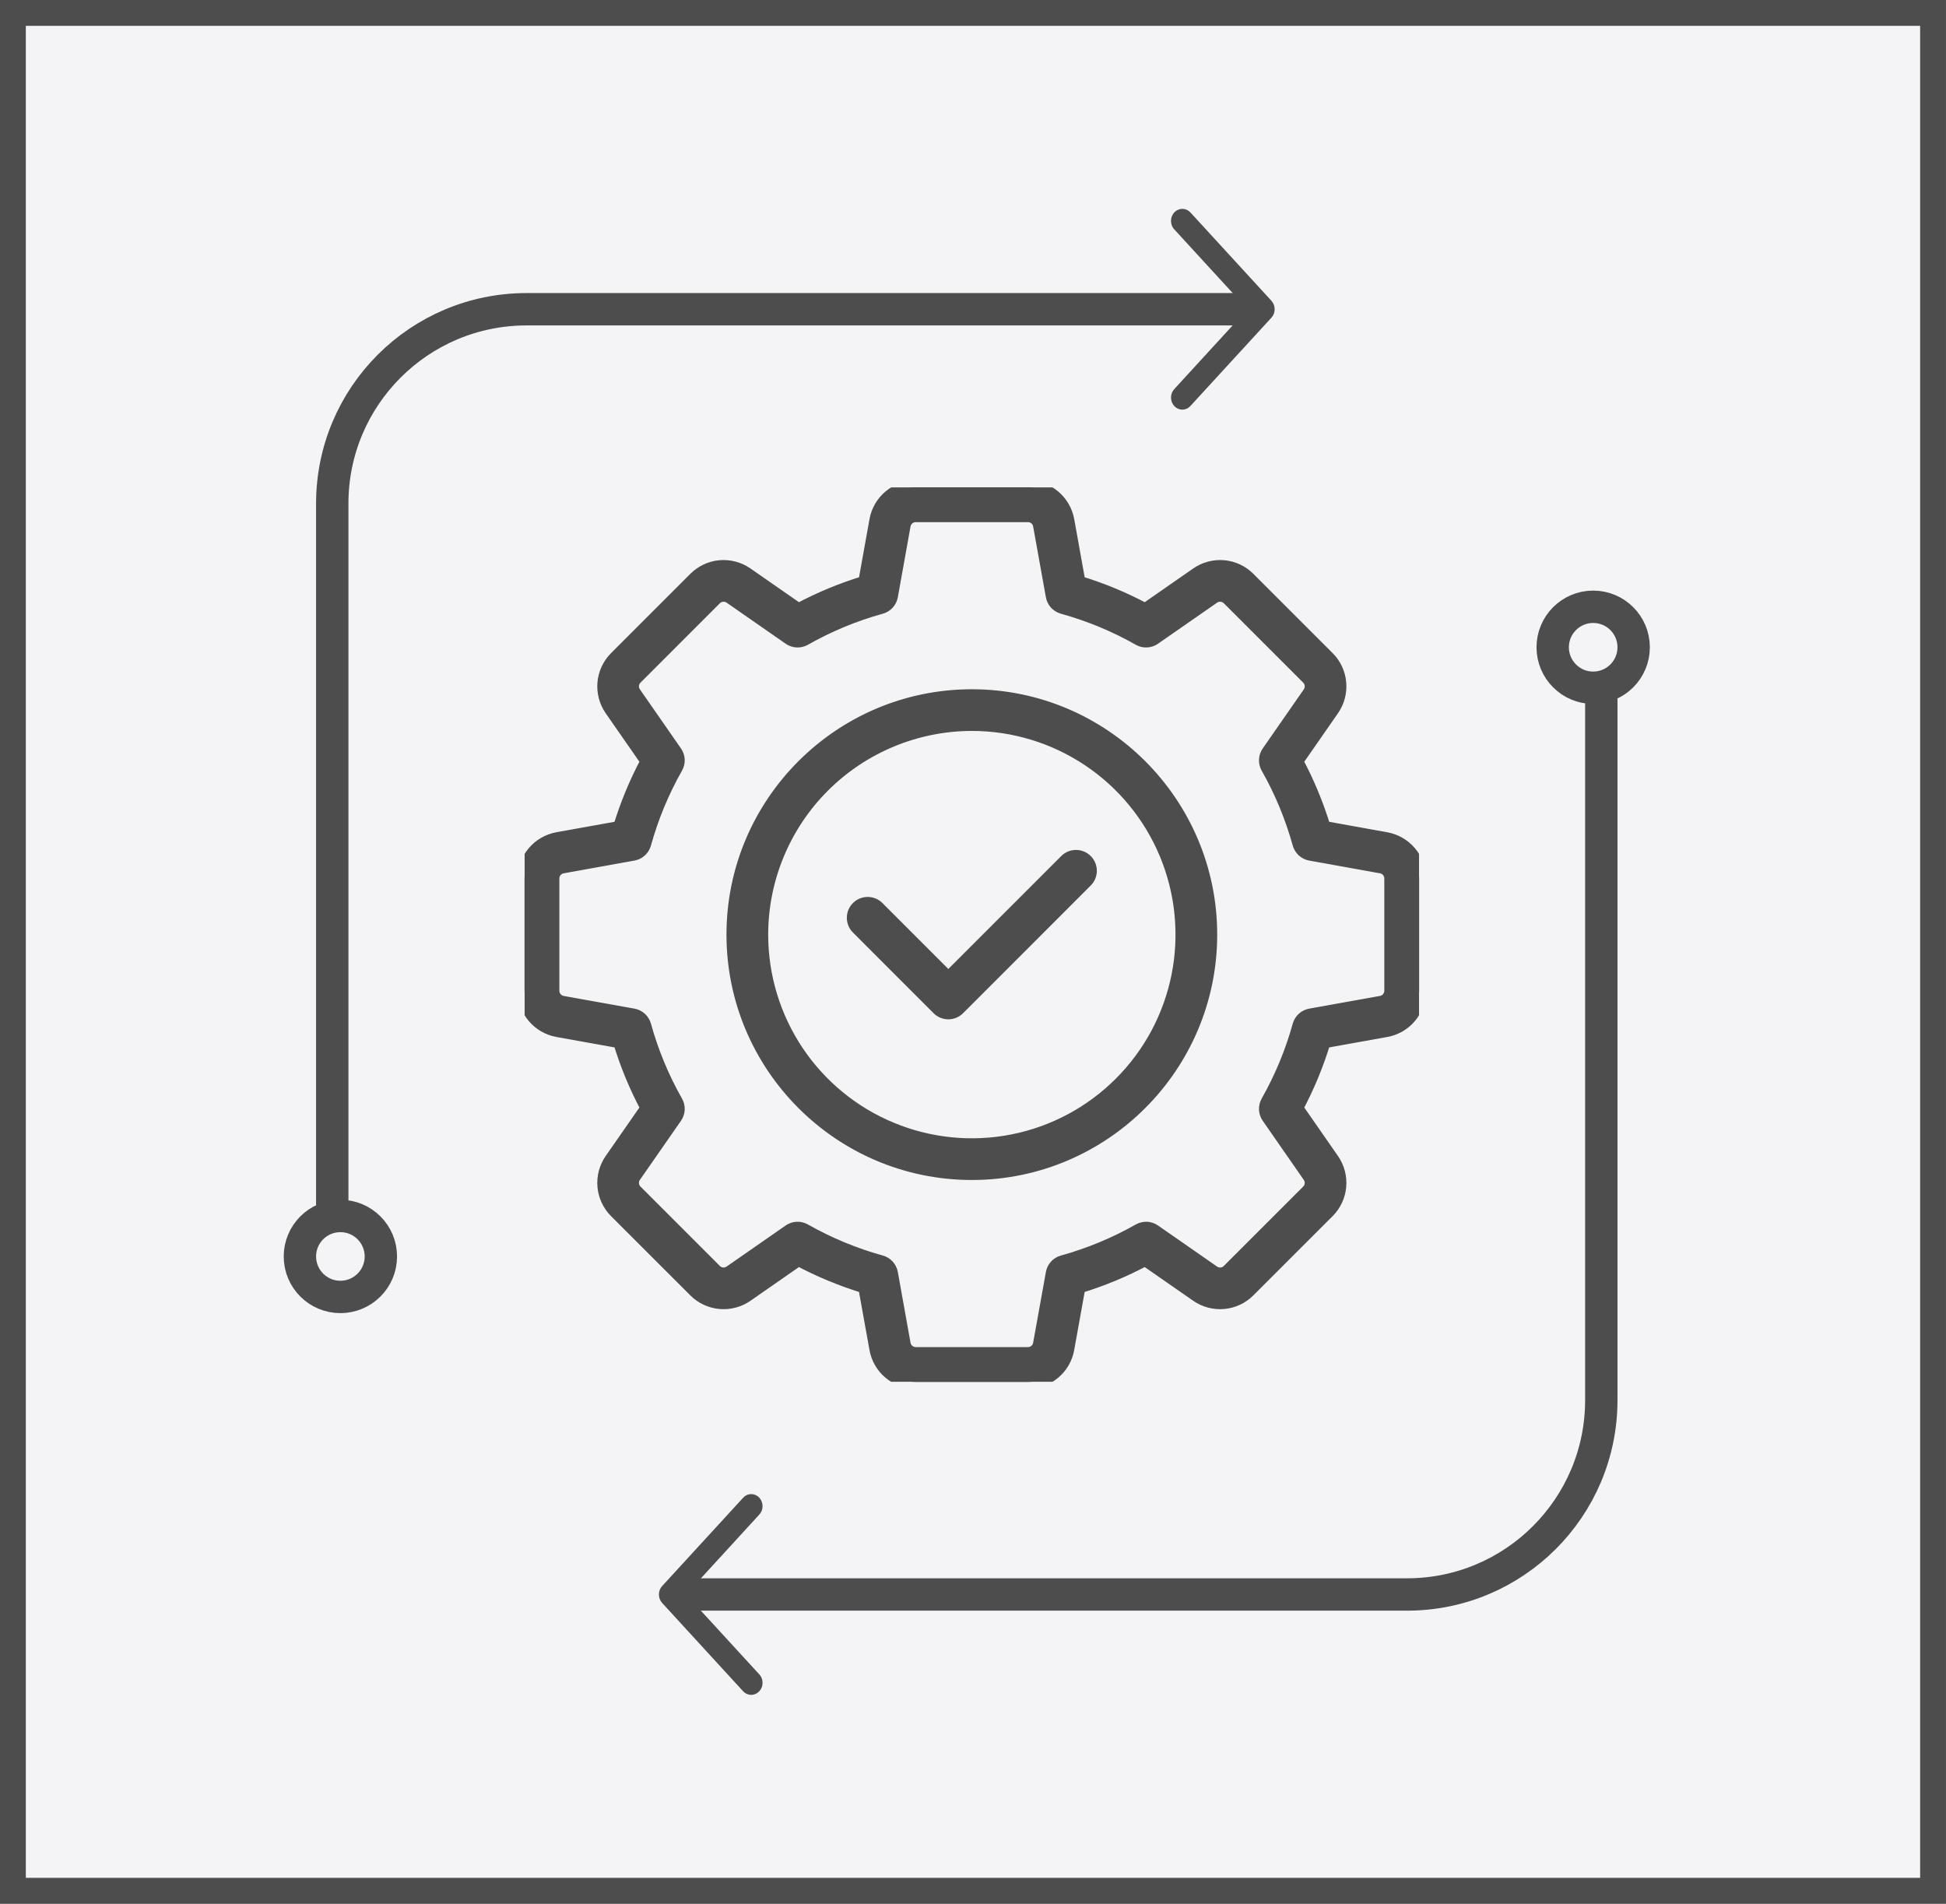 <svg width="46" height="45" viewBox="0 0 46 45" fill="none" xmlns="http://www.w3.org/2000/svg">
<rect x="0" y="0" width="46" height="45" fill="#808080" stroke="none"/>
<rect x="0.305" y="0.305" width="45.389" height="44.389" fill="#F4F4F6"/>
<rect x="0.305" y="0.305" width="45.389" height="44.389" stroke="#4D4D4D" stroke-width="0.611"/>
<g clip-path="url(#clip0_5438_291088)">
<mask id="path-2-outside-1_5438_291088" maskUnits="userSpaceOnUse" x="11.399" y="10.519" width="23" height="23" fill="black">
<rect fill="white" x="11.399" y="10.519" width="23" height="23"/>
<path d="M13.181 24.352L14.652 24.616C14.817 25.161 15.035 25.689 15.304 26.191L14.451 27.418C14.324 27.601 14.265 27.823 14.285 28.045C14.305 28.267 14.402 28.474 14.559 28.632L16.433 30.505C16.59 30.663 16.798 30.76 17.02 30.78C17.242 30.8 17.464 30.741 17.647 30.614L18.874 29.761C19.376 30.03 19.904 30.248 20.448 30.413L20.713 31.884C20.752 32.103 20.867 32.302 21.038 32.444C21.209 32.587 21.425 32.666 21.648 32.666H24.297C24.52 32.666 24.736 32.587 24.907 32.444C25.078 32.302 25.193 32.103 25.232 31.884L25.497 30.413C26.042 30.248 26.569 30.03 27.071 29.761L28.298 30.614C28.481 30.741 28.703 30.8 28.925 30.78C29.147 30.76 29.355 30.663 29.512 30.505L31.386 28.632C31.543 28.474 31.641 28.267 31.66 28.045C31.68 27.823 31.621 27.601 31.494 27.418L30.641 26.191C30.91 25.689 31.128 25.161 31.294 24.616L32.764 24.352C32.983 24.313 33.182 24.198 33.325 24.027C33.468 23.856 33.546 23.64 33.546 23.417V20.767C33.546 20.545 33.468 20.329 33.325 20.158C33.182 19.987 32.983 19.872 32.764 19.833L31.294 19.568C31.129 19.023 30.91 18.496 30.641 17.994L31.494 16.767C31.621 16.584 31.68 16.362 31.66 16.14C31.641 15.918 31.544 15.71 31.386 15.553L29.512 13.679C29.355 13.521 29.147 13.424 28.925 13.404C28.703 13.385 28.481 13.444 28.298 13.571L27.071 14.424C26.569 14.155 26.042 13.936 25.497 13.771L25.233 12.301C25.193 12.082 25.078 11.883 24.907 11.74C24.736 11.597 24.52 11.519 24.297 11.519H21.648C21.425 11.519 21.209 11.597 21.038 11.74C20.867 11.883 20.752 12.082 20.713 12.301L20.449 13.771C19.904 13.936 19.376 14.155 18.874 14.424L17.647 13.571C17.464 13.444 17.242 13.385 17.02 13.404C16.798 13.424 16.59 13.521 16.433 13.679L14.559 15.553C14.402 15.71 14.305 15.918 14.285 16.14C14.265 16.362 14.324 16.584 14.451 16.767L15.304 17.994C15.035 18.496 14.817 19.023 14.652 19.568L13.181 19.832C12.962 19.872 12.763 19.987 12.62 20.158C12.477 20.329 12.399 20.545 12.399 20.767V23.417C12.399 23.64 12.477 23.856 12.62 24.026C12.763 24.197 12.962 24.313 13.181 24.352ZM13.06 20.767C13.059 20.7 13.083 20.634 13.127 20.581C13.17 20.529 13.231 20.494 13.298 20.483L14.97 20.182C15.031 20.171 15.088 20.143 15.134 20.101C15.18 20.059 15.213 20.005 15.23 19.945C15.405 19.314 15.657 18.706 15.98 18.136C16.011 18.082 16.025 18.02 16.023 17.958C16.02 17.896 15.999 17.836 15.964 17.785L14.994 16.389C14.954 16.334 14.936 16.266 14.942 16.198C14.948 16.131 14.978 16.067 15.027 16.02L16.9 14.146C16.948 14.098 17.011 14.068 17.079 14.062C17.147 14.056 17.214 14.074 17.27 14.113L18.665 15.083C18.716 15.119 18.776 15.139 18.839 15.142C18.901 15.145 18.963 15.13 19.017 15.1C19.587 14.776 20.194 14.524 20.826 14.35C20.886 14.333 20.94 14.3 20.982 14.254C21.023 14.208 21.052 14.151 21.063 14.09L21.363 12.418C21.375 12.351 21.41 12.29 21.462 12.246C21.514 12.203 21.58 12.179 21.648 12.18H24.297C24.365 12.179 24.431 12.203 24.484 12.246C24.536 12.29 24.571 12.351 24.582 12.418L24.883 14.09C24.894 14.151 24.922 14.208 24.964 14.254C25.006 14.3 25.06 14.333 25.12 14.35C25.751 14.525 26.359 14.776 26.929 15.1C26.983 15.13 27.044 15.145 27.107 15.142C27.169 15.139 27.229 15.119 27.28 15.083L28.676 14.113C28.731 14.074 28.799 14.056 28.866 14.062C28.934 14.068 28.997 14.098 29.045 14.146L30.919 16.02C30.967 16.067 30.997 16.131 31.003 16.199C31.009 16.266 30.991 16.334 30.952 16.389L29.982 17.785C29.946 17.836 29.926 17.896 29.923 17.958C29.92 18.02 29.935 18.082 29.965 18.136C30.289 18.706 30.54 19.314 30.715 19.945C30.732 20.005 30.765 20.059 30.811 20.101C30.857 20.143 30.914 20.171 30.975 20.182L32.647 20.483C32.714 20.494 32.775 20.529 32.819 20.581C32.862 20.634 32.886 20.7 32.885 20.767V23.417C32.886 23.485 32.862 23.551 32.819 23.603C32.775 23.655 32.714 23.69 32.647 23.702L30.975 24.002C30.914 24.013 30.857 24.041 30.811 24.083C30.765 24.125 30.732 24.179 30.715 24.239C30.54 24.871 30.288 25.478 29.965 26.048C29.935 26.102 29.92 26.164 29.923 26.226C29.926 26.288 29.946 26.349 29.982 26.4L30.951 27.795C30.991 27.851 31.009 27.918 31.003 27.986C30.997 28.054 30.967 28.117 30.918 28.165L29.045 30.038C28.997 30.087 28.934 30.117 28.866 30.123C28.799 30.129 28.731 30.111 28.675 30.071L27.28 29.101C27.229 29.066 27.169 29.045 27.107 29.042C27.044 29.04 26.983 29.054 26.929 29.085C26.359 29.408 25.751 29.66 25.12 29.835C25.06 29.851 25.006 29.885 24.964 29.931C24.922 29.977 24.894 30.034 24.883 30.095L24.582 31.767C24.571 31.834 24.536 31.895 24.484 31.938C24.431 31.982 24.365 32.005 24.297 32.005H21.648C21.58 32.005 21.514 31.982 21.462 31.938C21.41 31.895 21.375 31.834 21.363 31.767L21.063 30.095C21.052 30.034 21.023 29.977 20.982 29.931C20.94 29.885 20.886 29.851 20.826 29.835C20.194 29.66 19.587 29.408 19.017 29.085C18.963 29.054 18.901 29.04 18.839 29.042C18.776 29.045 18.716 29.066 18.665 29.101L17.27 30.071C17.214 30.11 17.147 30.129 17.079 30.123C17.011 30.117 16.948 30.087 16.9 30.038L15.027 28.165C14.978 28.117 14.948 28.054 14.942 27.986C14.936 27.918 14.954 27.851 14.994 27.795L15.964 26.4C15.999 26.349 16.02 26.288 16.023 26.226C16.025 26.164 16.011 26.102 15.98 26.048C15.657 25.478 15.405 24.871 15.23 24.239C15.213 24.179 15.18 24.125 15.134 24.083C15.088 24.041 15.031 24.013 14.97 24.002L13.298 23.702C13.231 23.69 13.17 23.655 13.127 23.603C13.083 23.551 13.059 23.485 13.06 23.417V20.767ZM22.973 27.73C26.081 27.73 28.61 25.201 28.61 22.092C28.61 18.984 26.081 16.455 22.973 16.455C19.864 16.455 17.335 18.984 17.335 22.092C17.335 25.201 19.864 27.73 22.973 27.73ZM22.973 17.115C23.957 17.115 24.919 17.407 25.738 17.954C26.556 18.501 27.194 19.278 27.571 20.188C27.947 21.097 28.046 22.098 27.854 23.063C27.662 24.029 27.188 24.915 26.492 25.611C25.796 26.308 24.909 26.782 23.944 26.974C22.978 27.166 21.977 27.067 21.068 26.69C20.159 26.314 19.381 25.676 18.834 24.857C18.288 24.039 17.996 23.077 17.996 22.092C17.997 20.773 18.522 19.508 19.455 18.575C20.388 17.642 21.653 17.117 22.973 17.115ZM20.277 21.928C20.246 21.898 20.222 21.861 20.205 21.821C20.189 21.781 20.18 21.738 20.18 21.695C20.18 21.651 20.189 21.608 20.205 21.568C20.222 21.528 20.246 21.492 20.277 21.461C20.308 21.43 20.344 21.406 20.384 21.389C20.424 21.373 20.467 21.364 20.511 21.364C20.554 21.364 20.597 21.373 20.637 21.389C20.677 21.406 20.714 21.43 20.744 21.461L22.417 23.134L25.201 20.35C25.232 20.319 25.268 20.295 25.308 20.278C25.348 20.262 25.391 20.253 25.434 20.253C25.478 20.253 25.521 20.262 25.561 20.278C25.601 20.295 25.637 20.319 25.668 20.35C25.699 20.381 25.723 20.417 25.74 20.457C25.756 20.497 25.765 20.54 25.765 20.584C25.765 20.627 25.756 20.67 25.74 20.71C25.723 20.75 25.699 20.787 25.668 20.817L22.651 23.835C22.62 23.866 22.583 23.89 22.543 23.907C22.503 23.923 22.46 23.932 22.417 23.932C22.373 23.932 22.331 23.923 22.29 23.907C22.25 23.89 22.214 23.866 22.183 23.835L20.277 21.928Z"/>
</mask>
<path d="M13.181 24.352L14.652 24.616C14.817 25.161 15.035 25.689 15.304 26.191L14.451 27.418C14.324 27.601 14.265 27.823 14.285 28.045C14.305 28.267 14.402 28.474 14.559 28.632L16.433 30.505C16.59 30.663 16.798 30.76 17.02 30.78C17.242 30.8 17.464 30.741 17.647 30.614L18.874 29.761C19.376 30.03 19.904 30.248 20.448 30.413L20.713 31.884C20.752 32.103 20.867 32.302 21.038 32.444C21.209 32.587 21.425 32.666 21.648 32.666H24.297C24.52 32.666 24.736 32.587 24.907 32.444C25.078 32.302 25.193 32.103 25.232 31.884L25.497 30.413C26.042 30.248 26.569 30.03 27.071 29.761L28.298 30.614C28.481 30.741 28.703 30.8 28.925 30.78C29.147 30.76 29.355 30.663 29.512 30.505L31.386 28.632C31.543 28.474 31.641 28.267 31.66 28.045C31.68 27.823 31.621 27.601 31.494 27.418L30.641 26.191C30.91 25.689 31.128 25.161 31.294 24.616L32.764 24.352C32.983 24.313 33.182 24.198 33.325 24.027C33.468 23.856 33.546 23.64 33.546 23.417V20.767C33.546 20.545 33.468 20.329 33.325 20.158C33.182 19.987 32.983 19.872 32.764 19.833L31.294 19.568C31.129 19.023 30.91 18.496 30.641 17.994L31.494 16.767C31.621 16.584 31.68 16.362 31.66 16.14C31.641 15.918 31.544 15.71 31.386 15.553L29.512 13.679C29.355 13.521 29.147 13.424 28.925 13.404C28.703 13.385 28.481 13.444 28.298 13.571L27.071 14.424C26.569 14.155 26.042 13.936 25.497 13.771L25.233 12.301C25.193 12.082 25.078 11.883 24.907 11.74C24.736 11.597 24.52 11.519 24.297 11.519H21.648C21.425 11.519 21.209 11.597 21.038 11.74C20.867 11.883 20.752 12.082 20.713 12.301L20.449 13.771C19.904 13.936 19.376 14.155 18.874 14.424L17.647 13.571C17.464 13.444 17.242 13.385 17.02 13.404C16.798 13.424 16.59 13.521 16.433 13.679L14.559 15.553C14.402 15.71 14.305 15.918 14.285 16.14C14.265 16.362 14.324 16.584 14.451 16.767L15.304 17.994C15.035 18.496 14.817 19.023 14.652 19.568L13.181 19.832C12.962 19.872 12.763 19.987 12.62 20.158C12.477 20.329 12.399 20.545 12.399 20.767V23.417C12.399 23.64 12.477 23.856 12.62 24.026C12.763 24.197 12.962 24.313 13.181 24.352ZM13.06 20.767C13.059 20.7 13.083 20.634 13.127 20.581C13.17 20.529 13.231 20.494 13.298 20.483L14.97 20.182C15.031 20.171 15.088 20.143 15.134 20.101C15.18 20.059 15.213 20.005 15.23 19.945C15.405 19.314 15.657 18.706 15.98 18.136C16.011 18.082 16.025 18.02 16.023 17.958C16.02 17.896 15.999 17.836 15.964 17.785L14.994 16.389C14.954 16.334 14.936 16.266 14.942 16.198C14.948 16.131 14.978 16.067 15.027 16.02L16.9 14.146C16.948 14.098 17.011 14.068 17.079 14.062C17.147 14.056 17.214 14.074 17.27 14.113L18.665 15.083C18.716 15.119 18.776 15.139 18.839 15.142C18.901 15.145 18.963 15.13 19.017 15.1C19.587 14.776 20.194 14.524 20.826 14.35C20.886 14.333 20.94 14.3 20.982 14.254C21.023 14.208 21.052 14.151 21.063 14.09L21.363 12.418C21.375 12.351 21.41 12.29 21.462 12.246C21.514 12.203 21.58 12.179 21.648 12.18H24.297C24.365 12.179 24.431 12.203 24.484 12.246C24.536 12.29 24.571 12.351 24.582 12.418L24.883 14.09C24.894 14.151 24.922 14.208 24.964 14.254C25.006 14.3 25.06 14.333 25.12 14.35C25.751 14.525 26.359 14.776 26.929 15.1C26.983 15.13 27.044 15.145 27.107 15.142C27.169 15.139 27.229 15.119 27.28 15.083L28.676 14.113C28.731 14.074 28.799 14.056 28.866 14.062C28.934 14.068 28.997 14.098 29.045 14.146L30.919 16.02C30.967 16.067 30.997 16.131 31.003 16.199C31.009 16.266 30.991 16.334 30.952 16.389L29.982 17.785C29.946 17.836 29.926 17.896 29.923 17.958C29.92 18.02 29.935 18.082 29.965 18.136C30.289 18.706 30.54 19.314 30.715 19.945C30.732 20.005 30.765 20.059 30.811 20.101C30.857 20.143 30.914 20.171 30.975 20.182L32.647 20.483C32.714 20.494 32.775 20.529 32.819 20.581C32.862 20.634 32.886 20.7 32.885 20.767V23.417C32.886 23.485 32.862 23.551 32.819 23.603C32.775 23.655 32.714 23.69 32.647 23.702L30.975 24.002C30.914 24.013 30.857 24.041 30.811 24.083C30.765 24.125 30.732 24.179 30.715 24.239C30.54 24.871 30.288 25.478 29.965 26.048C29.935 26.102 29.92 26.164 29.923 26.226C29.926 26.288 29.946 26.349 29.982 26.4L30.951 27.795C30.991 27.851 31.009 27.918 31.003 27.986C30.997 28.054 30.967 28.117 30.918 28.165L29.045 30.038C28.997 30.087 28.934 30.117 28.866 30.123C28.799 30.129 28.731 30.111 28.675 30.071L27.28 29.101C27.229 29.066 27.169 29.045 27.107 29.042C27.044 29.04 26.983 29.054 26.929 29.085C26.359 29.408 25.751 29.66 25.12 29.835C25.06 29.851 25.006 29.885 24.964 29.931C24.922 29.977 24.894 30.034 24.883 30.095L24.582 31.767C24.571 31.834 24.536 31.895 24.484 31.938C24.431 31.982 24.365 32.005 24.297 32.005H21.648C21.58 32.005 21.514 31.982 21.462 31.938C21.41 31.895 21.375 31.834 21.363 31.767L21.063 30.095C21.052 30.034 21.023 29.977 20.982 29.931C20.94 29.885 20.886 29.851 20.826 29.835C20.194 29.66 19.587 29.408 19.017 29.085C18.963 29.054 18.901 29.04 18.839 29.042C18.776 29.045 18.716 29.066 18.665 29.101L17.27 30.071C17.214 30.11 17.147 30.129 17.079 30.123C17.011 30.117 16.948 30.087 16.9 30.038L15.027 28.165C14.978 28.117 14.948 28.054 14.942 27.986C14.936 27.918 14.954 27.851 14.994 27.795L15.964 26.4C15.999 26.349 16.02 26.288 16.023 26.226C16.025 26.164 16.011 26.102 15.98 26.048C15.657 25.478 15.405 24.871 15.23 24.239C15.213 24.179 15.18 24.125 15.134 24.083C15.088 24.041 15.031 24.013 14.97 24.002L13.298 23.702C13.231 23.69 13.17 23.655 13.127 23.603C13.083 23.551 13.059 23.485 13.06 23.417V20.767ZM22.973 27.73C26.081 27.73 28.61 25.201 28.61 22.092C28.61 18.984 26.081 16.455 22.973 16.455C19.864 16.455 17.335 18.984 17.335 22.092C17.335 25.201 19.864 27.73 22.973 27.73ZM22.973 17.115C23.957 17.115 24.919 17.407 25.738 17.954C26.556 18.501 27.194 19.278 27.571 20.188C27.947 21.097 28.046 22.098 27.854 23.063C27.662 24.029 27.188 24.915 26.492 25.611C25.796 26.308 24.909 26.782 23.944 26.974C22.978 27.166 21.977 27.067 21.068 26.69C20.159 26.314 19.381 25.676 18.834 24.857C18.288 24.039 17.996 23.077 17.996 22.092C17.997 20.773 18.522 19.508 19.455 18.575C20.388 17.642 21.653 17.117 22.973 17.115ZM20.277 21.928C20.246 21.898 20.222 21.861 20.205 21.821C20.189 21.781 20.18 21.738 20.18 21.695C20.18 21.651 20.189 21.608 20.205 21.568C20.222 21.528 20.246 21.492 20.277 21.461C20.308 21.43 20.344 21.406 20.384 21.389C20.424 21.373 20.467 21.364 20.511 21.364C20.554 21.364 20.597 21.373 20.637 21.389C20.677 21.406 20.714 21.43 20.744 21.461L22.417 23.134L25.201 20.35C25.232 20.319 25.268 20.295 25.308 20.278C25.348 20.262 25.391 20.253 25.434 20.253C25.478 20.253 25.521 20.262 25.561 20.278C25.601 20.295 25.637 20.319 25.668 20.35C25.699 20.381 25.723 20.417 25.74 20.457C25.756 20.497 25.765 20.54 25.765 20.584C25.765 20.627 25.756 20.67 25.74 20.71C25.723 20.75 25.699 20.787 25.668 20.817L22.651 23.835C22.62 23.866 22.583 23.89 22.543 23.907C22.503 23.923 22.46 23.932 22.417 23.932C22.373 23.932 22.331 23.923 22.29 23.907C22.25 23.89 22.214 23.866 22.183 23.835L20.277 21.928Z" fill="#4D4D4D"/>
<path d="M13.181 24.352L14.652 24.616C14.817 25.161 15.035 25.689 15.304 26.191L14.451 27.418C14.324 27.601 14.265 27.823 14.285 28.045C14.305 28.267 14.402 28.474 14.559 28.632L16.433 30.505C16.59 30.663 16.798 30.76 17.02 30.78C17.242 30.8 17.464 30.741 17.647 30.614L18.874 29.761C19.376 30.03 19.904 30.248 20.448 30.413L20.713 31.884C20.752 32.103 20.867 32.302 21.038 32.444C21.209 32.587 21.425 32.666 21.648 32.666H24.297C24.52 32.666 24.736 32.587 24.907 32.444C25.078 32.302 25.193 32.103 25.232 31.884L25.497 30.413C26.042 30.248 26.569 30.03 27.071 29.761L28.298 30.614C28.481 30.741 28.703 30.8 28.925 30.78C29.147 30.76 29.355 30.663 29.512 30.505L31.386 28.632C31.543 28.474 31.641 28.267 31.66 28.045C31.68 27.823 31.621 27.601 31.494 27.418L30.641 26.191C30.91 25.689 31.128 25.161 31.294 24.616L32.764 24.352C32.983 24.313 33.182 24.198 33.325 24.027C33.468 23.856 33.546 23.64 33.546 23.417V20.767C33.546 20.545 33.468 20.329 33.325 20.158C33.182 19.987 32.983 19.872 32.764 19.833L31.294 19.568C31.129 19.023 30.91 18.496 30.641 17.994L31.494 16.767C31.621 16.584 31.68 16.362 31.66 16.14C31.641 15.918 31.544 15.71 31.386 15.553L29.512 13.679C29.355 13.521 29.147 13.424 28.925 13.404C28.703 13.385 28.481 13.444 28.298 13.571L27.071 14.424C26.569 14.155 26.042 13.936 25.497 13.771L25.233 12.301C25.193 12.082 25.078 11.883 24.907 11.74C24.736 11.597 24.52 11.519 24.297 11.519H21.648C21.425 11.519 21.209 11.597 21.038 11.74C20.867 11.883 20.752 12.082 20.713 12.301L20.449 13.771C19.904 13.936 19.376 14.155 18.874 14.424L17.647 13.571C17.464 13.444 17.242 13.385 17.02 13.404C16.798 13.424 16.59 13.521 16.433 13.679L14.559 15.553C14.402 15.71 14.305 15.918 14.285 16.14C14.265 16.362 14.324 16.584 14.451 16.767L15.304 17.994C15.035 18.496 14.817 19.023 14.652 19.568L13.181 19.832C12.962 19.872 12.763 19.987 12.62 20.158C12.477 20.329 12.399 20.545 12.399 20.767V23.417C12.399 23.64 12.477 23.856 12.62 24.026C12.763 24.197 12.962 24.313 13.181 24.352ZM13.06 20.767C13.059 20.7 13.083 20.634 13.127 20.581C13.17 20.529 13.231 20.494 13.298 20.483L14.97 20.182C15.031 20.171 15.088 20.143 15.134 20.101C15.18 20.059 15.213 20.005 15.23 19.945C15.405 19.314 15.657 18.706 15.98 18.136C16.011 18.082 16.025 18.02 16.023 17.958C16.02 17.896 15.999 17.836 15.964 17.785L14.994 16.389C14.954 16.334 14.936 16.266 14.942 16.198C14.948 16.131 14.978 16.067 15.027 16.02L16.9 14.146C16.948 14.098 17.011 14.068 17.079 14.062C17.147 14.056 17.214 14.074 17.27 14.113L18.665 15.083C18.716 15.119 18.776 15.139 18.839 15.142C18.901 15.145 18.963 15.13 19.017 15.1C19.587 14.776 20.194 14.524 20.826 14.35C20.886 14.333 20.94 14.3 20.982 14.254C21.023 14.208 21.052 14.151 21.063 14.09L21.363 12.418C21.375 12.351 21.41 12.29 21.462 12.246C21.514 12.203 21.58 12.179 21.648 12.18H24.297C24.365 12.179 24.431 12.203 24.484 12.246C24.536 12.29 24.571 12.351 24.582 12.418L24.883 14.09C24.894 14.151 24.922 14.208 24.964 14.254C25.006 14.3 25.06 14.333 25.12 14.35C25.751 14.525 26.359 14.776 26.929 15.1C26.983 15.13 27.044 15.145 27.107 15.142C27.169 15.139 27.229 15.119 27.28 15.083L28.676 14.113C28.731 14.074 28.799 14.056 28.866 14.062C28.934 14.068 28.997 14.098 29.045 14.146L30.919 16.02C30.967 16.067 30.997 16.131 31.003 16.199C31.009 16.266 30.991 16.334 30.952 16.389L29.982 17.785C29.946 17.836 29.926 17.896 29.923 17.958C29.92 18.02 29.935 18.082 29.965 18.136C30.289 18.706 30.54 19.314 30.715 19.945C30.732 20.005 30.765 20.059 30.811 20.101C30.857 20.143 30.914 20.171 30.975 20.182L32.647 20.483C32.714 20.494 32.775 20.529 32.819 20.581C32.862 20.634 32.886 20.7 32.885 20.767V23.417C32.886 23.485 32.862 23.551 32.819 23.603C32.775 23.655 32.714 23.69 32.647 23.702L30.975 24.002C30.914 24.013 30.857 24.041 30.811 24.083C30.765 24.125 30.732 24.179 30.715 24.239C30.54 24.871 30.288 25.478 29.965 26.048C29.935 26.102 29.92 26.164 29.923 26.226C29.926 26.288 29.946 26.349 29.982 26.4L30.951 27.795C30.991 27.851 31.009 27.918 31.003 27.986C30.997 28.054 30.967 28.117 30.918 28.165L29.045 30.038C28.997 30.087 28.934 30.117 28.866 30.123C28.799 30.129 28.731 30.111 28.675 30.071L27.28 29.101C27.229 29.066 27.169 29.045 27.107 29.042C27.044 29.04 26.983 29.054 26.929 29.085C26.359 29.408 25.751 29.66 25.12 29.835C25.06 29.851 25.006 29.885 24.964 29.931C24.922 29.977 24.894 30.034 24.883 30.095L24.582 31.767C24.571 31.834 24.536 31.895 24.484 31.938C24.431 31.982 24.365 32.005 24.297 32.005H21.648C21.58 32.005 21.514 31.982 21.462 31.938C21.41 31.895 21.375 31.834 21.363 31.767L21.063 30.095C21.052 30.034 21.023 29.977 20.982 29.931C20.94 29.885 20.886 29.851 20.826 29.835C20.194 29.66 19.587 29.408 19.017 29.085C18.963 29.054 18.901 29.04 18.839 29.042C18.776 29.045 18.716 29.066 18.665 29.101L17.27 30.071C17.214 30.11 17.147 30.129 17.079 30.123C17.011 30.117 16.948 30.087 16.9 30.038L15.027 28.165C14.978 28.117 14.948 28.054 14.942 27.986C14.936 27.918 14.954 27.851 14.994 27.795L15.964 26.4C15.999 26.349 16.02 26.288 16.023 26.226C16.025 26.164 16.011 26.102 15.98 26.048C15.657 25.478 15.405 24.871 15.23 24.239C15.213 24.179 15.18 24.125 15.134 24.083C15.088 24.041 15.031 24.013 14.97 24.002L13.298 23.702C13.231 23.69 13.17 23.655 13.127 23.603C13.083 23.551 13.059 23.485 13.06 23.417V20.767ZM22.973 27.73C26.081 27.73 28.61 25.201 28.61 22.092C28.61 18.984 26.081 16.455 22.973 16.455C19.864 16.455 17.335 18.984 17.335 22.092C17.335 25.201 19.864 27.73 22.973 27.73ZM22.973 17.115C23.957 17.115 24.919 17.407 25.738 17.954C26.556 18.501 27.194 19.278 27.571 20.188C27.947 21.097 28.046 22.098 27.854 23.063C27.662 24.029 27.188 24.915 26.492 25.611C25.796 26.308 24.909 26.782 23.944 26.974C22.978 27.166 21.977 27.067 21.068 26.69C20.159 26.314 19.381 25.676 18.834 24.857C18.288 24.039 17.996 23.077 17.996 22.092C17.997 20.773 18.522 19.508 19.455 18.575C20.388 17.642 21.653 17.117 22.973 17.115ZM20.277 21.928C20.246 21.898 20.222 21.861 20.205 21.821C20.189 21.781 20.18 21.738 20.18 21.695C20.18 21.651 20.189 21.608 20.205 21.568C20.222 21.528 20.246 21.492 20.277 21.461C20.308 21.43 20.344 21.406 20.384 21.389C20.424 21.373 20.467 21.364 20.511 21.364C20.554 21.364 20.597 21.373 20.637 21.389C20.677 21.406 20.714 21.43 20.744 21.461L22.417 23.134L25.201 20.35C25.232 20.319 25.268 20.295 25.308 20.278C25.348 20.262 25.391 20.253 25.434 20.253C25.478 20.253 25.521 20.262 25.561 20.278C25.601 20.295 25.637 20.319 25.668 20.35C25.699 20.381 25.723 20.417 25.74 20.457C25.756 20.497 25.765 20.54 25.765 20.584C25.765 20.627 25.756 20.67 25.74 20.71C25.723 20.75 25.699 20.787 25.668 20.817L22.651 23.835C22.62 23.866 22.583 23.89 22.543 23.907C22.503 23.923 22.46 23.932 22.417 23.932C22.373 23.932 22.331 23.923 22.29 23.907C22.25 23.89 22.214 23.866 22.183 23.835L20.277 21.928Z" stroke="#4D4D4D" stroke-width="0.325" mask="url(#path-2-outside-1_5438_291088)"/>
</g>
<circle cx="8.046" cy="29.7" r="0.957" stroke="#4D4D4D" stroke-width="0.765"/>
<path d="M27.952 4.975C27.921 4.975 27.89 4.981 27.861 4.994C27.833 5.006 27.807 5.025 27.785 5.048C27.764 5.072 27.747 5.1 27.735 5.13C27.724 5.161 27.718 5.194 27.719 5.226C27.719 5.259 27.726 5.291 27.738 5.321C27.75 5.351 27.769 5.376 27.791 5.399L27.79 5.4L29.541 7.309L27.791 9.218C27.769 9.241 27.75 9.268 27.738 9.298C27.726 9.328 27.719 9.361 27.719 9.393C27.718 9.426 27.724 9.459 27.735 9.489C27.747 9.519 27.764 9.547 27.785 9.571C27.807 9.594 27.833 9.613 27.861 9.626C27.89 9.638 27.921 9.645 27.952 9.644C27.983 9.644 28.015 9.636 28.043 9.623C28.071 9.609 28.096 9.589 28.117 9.565V9.564L30.026 7.483C30.069 7.437 30.092 7.374 30.092 7.31C30.092 7.246 30.069 7.183 30.026 7.136L28.116 5.053C28.096 5.03 28.071 5.01 28.043 4.997C28.015 4.983 27.983 4.976 27.952 4.975Z" fill="#4D4D4D" stroke="#4D4D4D" stroke-width="0.077"/>
<path d="M29.671 7.31H12.447C9.911 7.31 7.854 9.366 7.854 11.902V28.743" stroke="#4D4D4D" stroke-width="0.765"/>
<circle cx="37.66" cy="15.3" r="0.957" transform="rotate(180 37.66 15.3)" stroke="#4D4D4D" stroke-width="0.765"/>
<path d="M17.754 40.025C17.785 40.025 17.816 40.019 17.845 40.006C17.873 39.993 17.899 39.975 17.921 39.951C17.942 39.928 17.959 39.9 17.971 39.869C17.982 39.839 17.988 39.806 17.987 39.774C17.987 39.741 17.98 39.709 17.968 39.679C17.956 39.649 17.937 39.623 17.915 39.601L17.916 39.6L16.165 37.691L17.915 35.781C17.937 35.759 17.956 35.731 17.968 35.701C17.98 35.672 17.987 35.639 17.987 35.607C17.988 35.574 17.982 35.541 17.971 35.511C17.959 35.48 17.942 35.452 17.921 35.429C17.899 35.405 17.873 35.387 17.845 35.374C17.816 35.361 17.785 35.355 17.754 35.356C17.723 35.356 17.691 35.363 17.663 35.377C17.635 35.391 17.61 35.41 17.589 35.435V35.436L15.68 37.517C15.637 37.563 15.614 37.626 15.614 37.69C15.614 37.754 15.637 37.817 15.68 37.864L17.59 39.947C17.61 39.97 17.635 39.99 17.663 40.003C17.691 40.017 17.723 40.024 17.754 40.025Z" fill="#4D4D4D" stroke="#4D4D4D" stroke-width="0.077"/>
<path d="M16.035 37.69H33.259C35.795 37.69 37.852 35.634 37.852 33.097V16.257" stroke="#4D4D4D" stroke-width="0.765"/>
<defs>
<clipPath id="clip0_5438_291088">
<rect width="21.146" height="21.146" fill="white" transform="translate(12.399 11.52)"/>
</clipPath>
</defs>
</svg>
